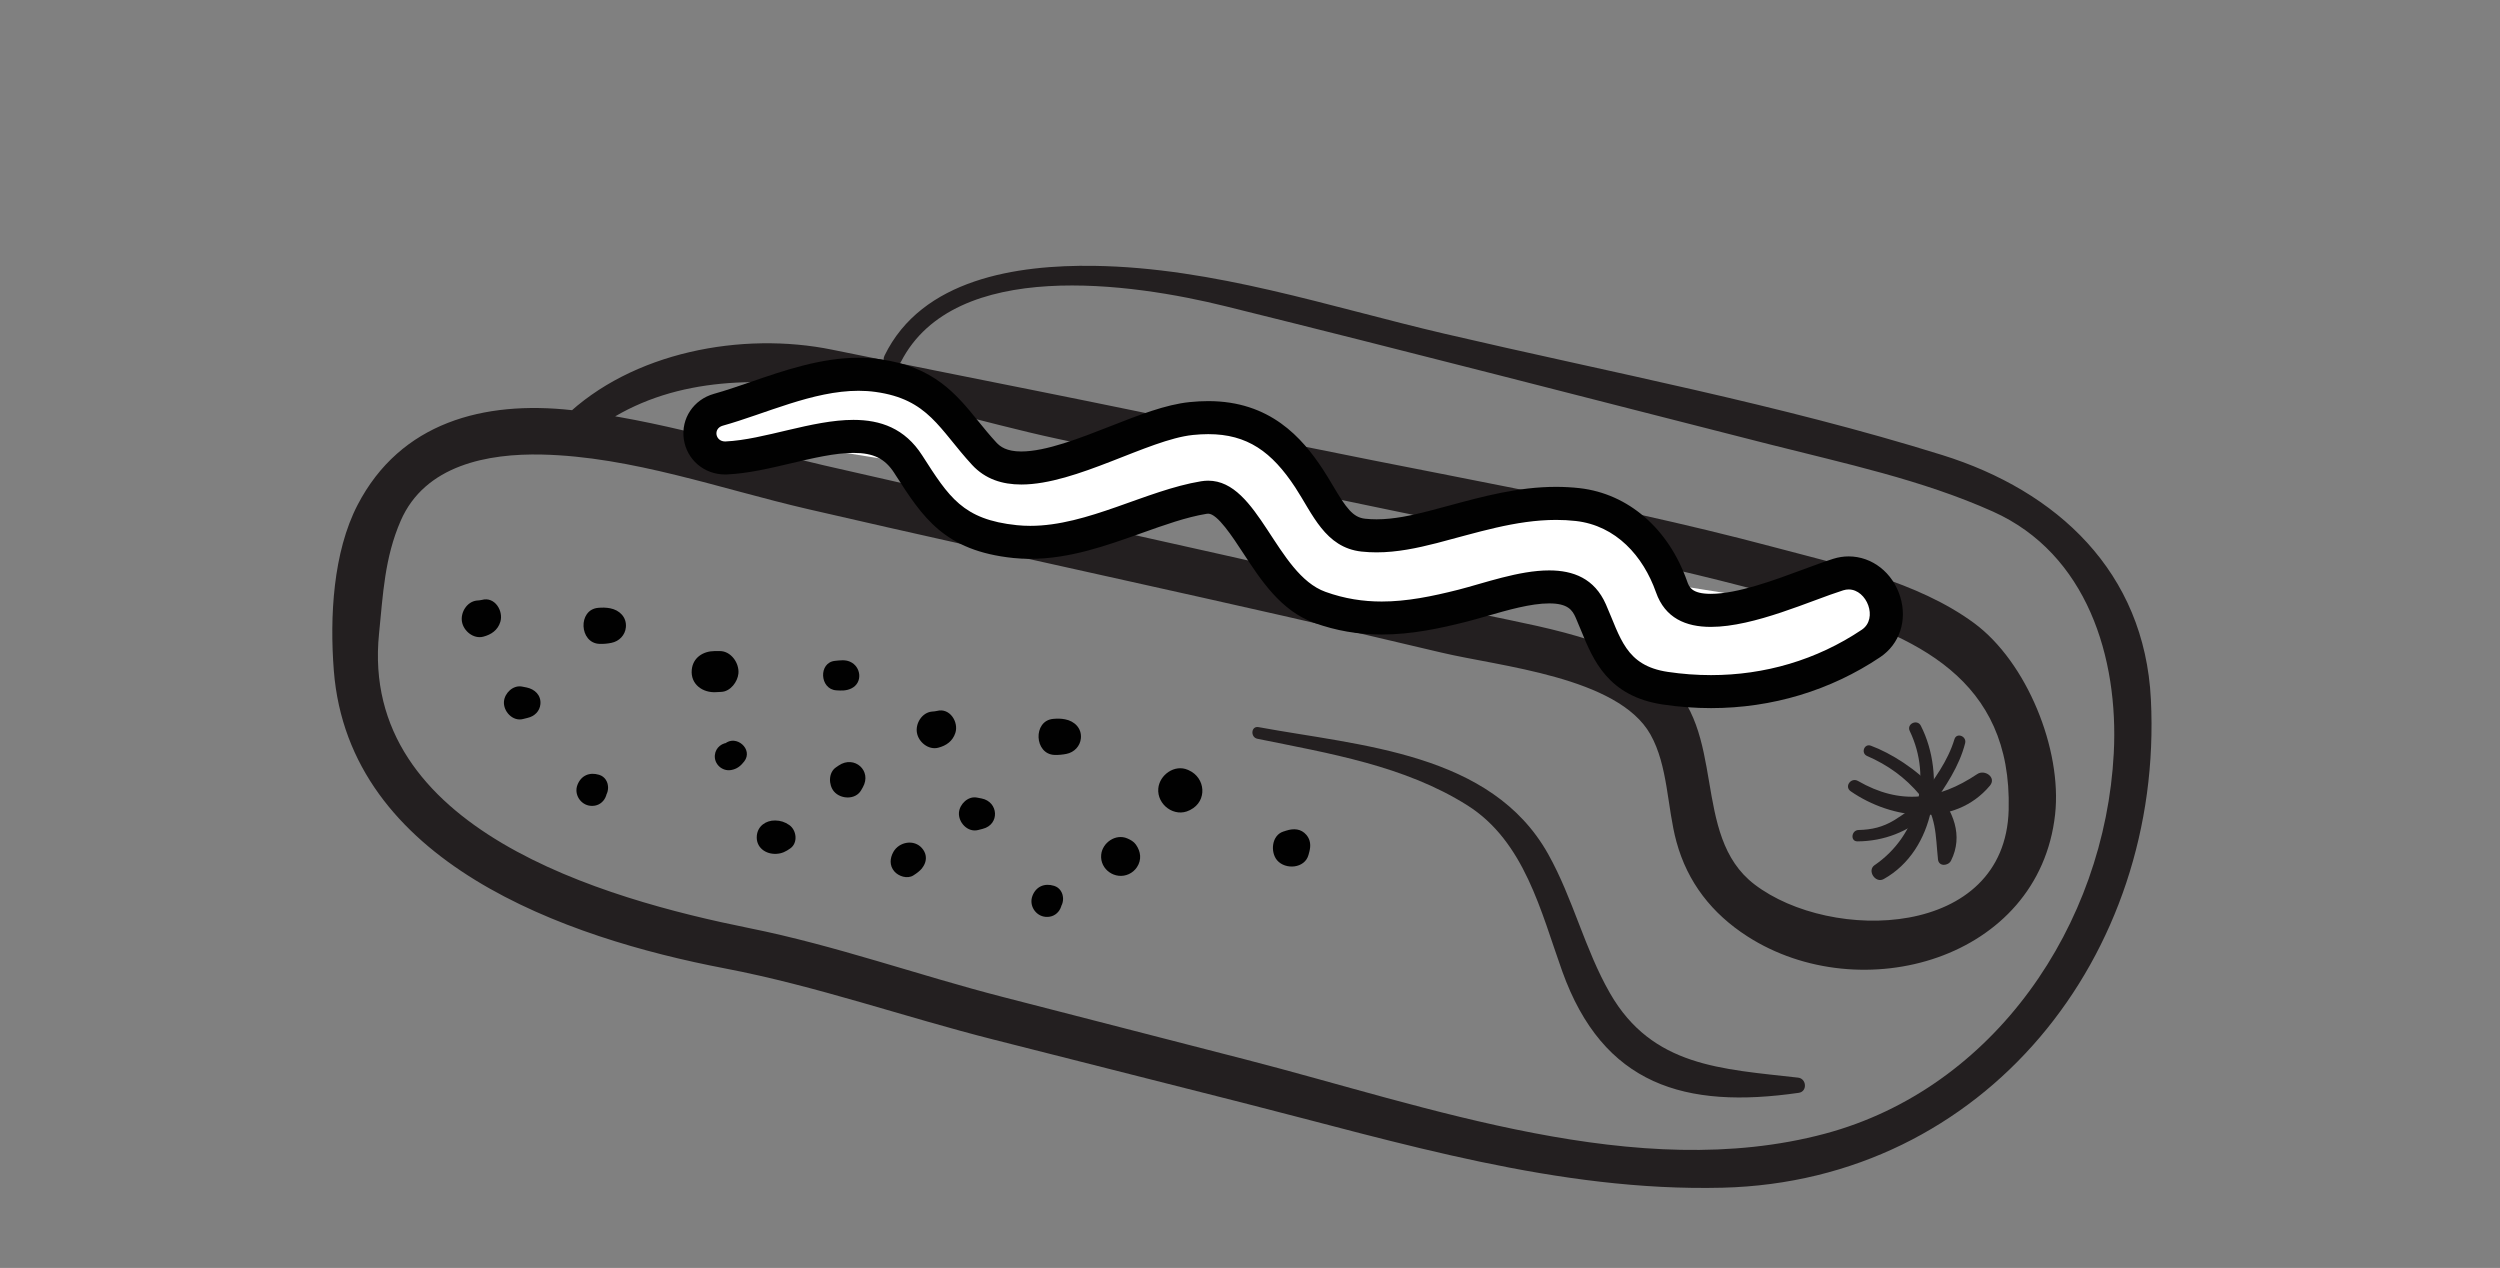 <?xml version="1.0" encoding="utf-8"?>
<!-- Generator: Adobe Illustrator 16.0.4, SVG Export Plug-In . SVG Version: 6.00 Build 0)  -->
<!DOCTYPE svg PUBLIC "-//W3C//DTD SVG 1.1//EN" "http://www.w3.org/Graphics/SVG/1.1/DTD/svg11.dtd">
<svg version="1.1" id="Layer_1" xmlns="http://www.w3.org/2000/svg" xmlns:xlink="http://www.w3.org/1999/xlink" x="0px" y="0px"
	 width="309.628px" height="157.032px" viewBox="0 0 309.628 157.032" enable-background="new 0 0 309.628 157.032"
	 xml:space="preserve">
<rect x="0" y="0" width="309.628" height="157.032" fill="#808080" stroke="none"/>
<path fill="#231F20" d="M228.844,147.635l-0.201-0.053C228.643,147.582,228.704,147.608,228.844,147.635z"/>
<path fill="#231F20" d="M111.592,44.795c6.645-12.929,28.64-9.727,40.184-6.867c22.48,5.565,44.93,11.395,67.379,17.103
	c9.264,2.355,18.916,4.399,27.67,8.326c11.661,5.229,15.581,18.099,14.969,29.915c-1.104,21.312-14.812,41.532-35.771,47.137
	c-23.206,6.203-49.187-3.377-71.728-9.182c-10.037-2.585-20.073-5.17-30.11-7.755c-10.539-2.715-20.639-6.355-31.383-8.522
	c-17.986-3.629-48.311-12.232-45.857-36.475c0.496-4.888,0.683-9.382,2.682-13.977c3.007-6.911,10.8-8.352,17.51-8.2
	c11.096,0.25,22.127,4.258,32.894,6.748c26.126,6.047,52.378,11.547,78.464,17.771c7.218,1.724,21.884,3.01,25.907,10.134
	c2.199,3.893,2.066,9.046,3.228,13.301c1.375,5.04,4.405,8.893,8.766,11.705c14.065,9.067,36.153,2.935,38.133-15.104
	c0.88-8.036-3.503-18.868-10.035-23.682c-6.979-5.142-16.69-7.246-24.891-9.433c-21.751-5.796-44.069-9.351-66.056-14.117
	c-16.779-3.64-33.645-6.863-50.465-10.307c-11.18-2.289-24.865,0.282-33.208,8.384c-1.629,1.581,0.532,4.214,2.302,2.714
	c16.214-13.742,40.641-3.945,58.725-0.081c16.178,3.458,32.319,7.078,48.541,10.323c14.962,2.992,29.971,5.937,44.625,10.231
	c13.168,3.857,25.142,9.132,24.71,25.423c-0.422,15.99-22.001,16.481-31.488,9.221c-7.957-6.089-3.239-19.186-11.292-25.661
	c-6.648-5.347-17.44-6.533-25.497-8.468c-12.979-3.116-26.01-6.013-39.035-8.923c-13.145-2.937-26.303-5.824-39.43-8.847
	c-10.355-2.386-20.622-5.656-31.206-6.831C59.917,49.589,49.6,52.31,44.293,62.524c-3.045,5.861-3.465,13.885-2.95,20.508
	c1.855,23.818,28.739,33.131,48.411,36.901c11.436,2.191,22.143,5.993,33.34,8.83c10.246,2.599,20.494,5.196,30.741,7.794
	c19.52,4.95,39.156,11.048,59.509,10.542c32.49-0.805,54.638-28.746,53.046-60.495c-0.788-15.771-11.598-25.804-25.846-30.248
	c-20.138-6.281-41.118-10.232-61.642-15.025c-14.354-3.353-28.535-8.185-43.392-8.404c-9.566-0.143-21.336,1.612-25.958,11.113
	C108.935,45.314,110.965,46.017,111.592,44.795z"/>
<path fill="#231F20" d="M155.73,91.498c8.869,1.808,18.213,3.33,26.003,8.243c7.089,4.473,9.111,13.176,11.744,20.53
	c5.07,14.155,15.242,17.11,29.304,15.076c1.083-0.156,0.971-1.758-0.073-1.878c-9.484-1.083-18.076-1.341-23.309-10.458
	c-3.127-5.447-4.569-11.712-7.649-17.219c-7.045-12.604-23.289-13.409-35.883-15.737C154.941,89.884,154.831,91.313,155.73,91.498z"
	/>
<path fill="#231F20" d="M229.216,98.004c5.084,3.514,12.861,4.529,17.239-0.702c0.846-1.01-0.642-2.053-1.57-1.432
	c-4.854,3.249-9.538,3.865-14.772,0.853C229.253,96.229,228.374,97.423,229.216,98.004z"/>
<path fill="#231F20" d="M236.525,90.539c2.818,5.845,1.002,12.964-4.35,16.607c-0.975,0.664,0.096,2.299,1.118,1.73
	c6.396-3.559,7.742-12.842,4.605-18.991C237.454,89.016,236.096,89.652,236.525,90.539z"/>
<path fill="#231F20" d="M230.048,104.206c3.333-0.022,6.245-1.208,8.783-3.372c0.706-0.602-0.037-1.746-0.876-1.355
	c-1.205,0.562-2.227,1.431-3.364,2.112c-1.423,0.851-2.744,1.166-4.409,1.207C229.287,102.819,229.133,104.213,230.048,104.206z"/>
<path fill="#231F20" d="M242.059,91.558c-0.818,2.718-2.529,4.979-4.172,7.252c-0.65,0.896,0.772,1.894,1.401,0.982
	c1.674-2.418,3.359-4.857,4.097-7.743C243.606,91.181,242.326,90.676,242.059,91.558z"/>
<path fill="#231F20" d="M231.241,93.629c2.573,1.115,4.742,2.678,6.541,4.835c2.092,2.506,1.924,4.98,2.241,7.981
	c0.099,0.916,1.278,0.814,1.614,0.145c3.107-6.196-5.05-12.436-9.926-14.234C230.882,92.05,230.442,93.284,231.241,93.629z"/>
<path fill="#FFFFFF" d="M89.691,53.701c8.181-1.026,19.429-7.496,25.567,0.338c3.073,3.749,2.726,7.164,8.864,8.186
	c6.818,1.02,13.985-3.071,20.451-4.775c6.145-1.365,9.204-1.704,12.617,3.408c3.073,4.433,3.751,8.523,9.89,10.227
	c10.225,3.068,27.612-10.227,34.087,1.024c2.388,4.771,0.68,7.499,7.505,8.181c7.153,1.023,13.976-1.367,20.108-4.431"/>
<path fill="#010101" d="M89.946,55.73c2.846-0.361,5.799-1.263,8.71-2.039c2.905-0.783,5.758-1.435,8.194-1.429
	c1.412,0,2.669,0.209,3.774,0.674c1.108,0.47,2.095,1.184,3.024,2.364l0.014,0.017l0.014,0.019c0.659,0.805,1.147,1.604,1.627,2.438
	c0.719,1.236,1.403,2.624,2.721,3.886c0.655,0.622,1.461,1.18,2.417,1.613c0.957,0.436,2.058,0.755,3.346,0.969l0.017,0.003
	l0.018,0.003c0.847,0.127,1.69,0.184,2.527,0.184c3.452-0.005,6.766-0.941,9.911-2.008c3.142-1.072,6.136-2.289,8.835-2.997
	l-0.521-1.978l0.443,1.997c2.247-0.504,3.992-0.828,5.283-0.82c1.109,0.007,1.848,0.19,2.61,0.64
	c0.761,0.453,1.605,1.27,2.578,2.728l0.011,0.015l0.009,0.016c1.416,2.021,2.332,4.13,3.832,6.186
	c0.752,1.021,1.67,2.011,2.854,2.85c1.183,0.841,2.613,1.519,4.341,1.997l0.546-1.972l-0.589,1.959
	c1.346,0.403,2.739,0.559,4.146,0.559c3.776-0.01,7.705-1.088,11.52-2.096c3.802-1.021,7.492-1.97,10.434-1.957
	c1.56,0,2.876,0.25,3.963,0.789c1.087,0.544,2.012,1.361,2.843,2.79l1.771-1.02l-1.828,0.916c0.518,1.035,0.817,1.957,1.089,2.869
	c0.209,0.682,0.396,1.364,0.688,2.077c0.218,0.534,0.502,1.091,0.913,1.619c0.611,0.799,1.51,1.464,2.572,1.889
	c1.069,0.434,2.31,0.688,3.868,0.847l0.203-2.036l-0.289,2.025c1.244,0.178,2.479,0.261,3.699,0.261
	c6.404-0.006,12.33-2.253,17.613-4.887l-1.83-3.66c-5.018,2.512-10.365,4.462-15.783,4.456c-1.034,0-2.074-0.07-3.12-0.22
	l-0.044-0.006l-0.043-0.004c-1.565-0.153-2.505-0.43-2.99-0.683c-0.369-0.195-0.509-0.336-0.667-0.546
	c-0.233-0.304-0.47-0.939-0.766-1.964c-0.305-1.013-0.695-2.353-1.456-3.87l-0.025-0.053l-0.031-0.052
	c-1.167-2.042-2.758-3.527-4.574-4.417c-1.815-0.896-3.791-1.214-5.775-1.214c-3.755,0.011-7.671,1.089-11.485,2.096
	c-3.8,1.02-7.5,1.969-10.468,1.958c-1.104,0.001-2.097-0.123-2.968-0.386l-0.021-0.006l-0.021-0.007
	c-1.342-0.373-2.297-0.846-3.064-1.389c-1.143-0.813-1.929-1.835-2.766-3.2c-0.834-1.354-1.678-3.029-2.926-4.831l-1.68,1.165
	l1.7-1.136c-1.177-1.763-2.412-3.085-3.877-3.966c-1.461-0.884-3.094-1.229-4.714-1.222c-1.914,0.005-3.87,0.412-6.171,0.918
	l-0.037,0.009l-0.04,0.011c-3.066,0.812-6.117,2.063-9.112,3.079c-2.991,1.021-5.906,1.794-8.592,1.79
	c-0.653,0-1.294-0.044-1.924-0.139l-0.302,2.022l0.335-2.018c-1.353-0.225-2.221-0.56-2.832-0.923
	c-0.461-0.275-0.797-0.571-1.119-0.942c-0.482-0.549-0.921-1.306-1.469-2.275c-0.548-0.963-1.211-2.12-2.197-3.324l-1.582,1.297
	l1.611-1.261c-1.32-1.693-2.93-2.89-4.658-3.613c-1.73-0.727-3.554-0.993-5.361-0.993c-3.129,0.005-6.264,0.771-9.253,1.567
	c-2.981,0.803-5.825,1.646-8.161,1.933L89.946,55.73z"/>
<path fill="#FFFFFF" d="M211.913,85.659c-1.869,0-3.767-0.143-5.647-0.422c-5.659-0.834-7.129-4.435-8.555-7.918
	c-0.217-0.533-0.439-1.084-0.689-1.648c-0.907-2.062-2.494-2.982-5.148-2.982c-2.567,0-5.576,0.866-8.232,1.631
	c-0.894,0.259-1.745,0.503-2.531,0.703c-3.12,0.791-6.488,1.52-9.98,1.52c-2.69,0-5.196-0.431-7.657-1.318
	c-3.479-1.246-5.664-4.588-7.778-7.819c-1.958-2.999-3.809-5.829-6.058-5.829c-0.176,0-0.357,0.015-0.545,0.044
	c-2.687,0.444-5.46,1.436-8.396,2.482c-4.229,1.508-8.603,3.07-13.099,3.07c-0.625,0-1.253-0.033-1.881-0.096
	c-7.578-0.79-9.771-4.203-13.092-9.372l-0.124-0.193c-1.537-2.396-3.635-3.463-6.801-3.463c-2.522,0-5.399,0.682-8.182,1.338
	c-2.536,0.601-5.156,1.221-7.559,1.331h-0.045L89.8,56.72c-1.579,0-2.878-1.11-3.089-2.637c-0.209-1.505,0.738-2.906,2.25-3.333
	c1.508-0.419,3.07-0.958,4.722-1.526c4.094-1.41,8.329-2.871,12.649-2.871c0.812,0,1.612,0.054,2.377,0.161
	c5.895,0.815,8.299,3.778,10.846,6.921c0.723,0.89,1.467,1.809,2.342,2.759c1.116,1.204,2.577,1.769,4.589,1.769
	c3.454,0,7.69-1.662,11.791-3.272c3.375-1.323,6.562-2.577,9.258-2.854c0.729-0.074,1.438-0.113,2.106-0.113
	c5.287,0,9.022,2.253,12.491,7.529c0.404,0.615,0.786,1.258,1.174,1.906c1.778,3.007,3.039,4.848,5.545,5.121
	c0.531,0.057,1.088,0.087,1.648,0.087c2.38,0,4.743-0.521,6.941-1.086c0.851-0.221,1.706-0.452,2.562-0.682
	c4.086-1.11,8.312-2.252,12.728-2.252c0.903,0,1.806,0.048,2.671,0.146c5.24,0.601,9.584,4.406,11.623,10.18
	c0.48,1.362,1.464,2.924,4.865,2.924c3.672,0,8.398-1.755,12.194-3.166c1.345-0.499,2.567-0.951,3.598-1.276
	c0.426-0.131,0.854-0.196,1.279-0.196c1.999,0,3.781,1.435,4.432,3.57c0.624,2.039-0.031,4.062-1.662,5.16
	C225.911,83.595,219.057,85.659,211.913,85.659z"/>
<path fill="#010101" d="M106.33,48.399c0.703,0,1.403,0.044,2.098,0.141c6.576,0.907,7.882,4.609,11.968,9.039
	c1.632,1.765,3.736,2.428,6.092,2.428c6.817,0,15.721-5.567,21.256-6.136c0.663-0.068,1.295-0.102,1.899-0.102
	c4.841,0,7.872,2.181,10.782,6.607c2.132,3.247,3.688,7.444,8.206,7.937c0.625,0.067,1.244,0.097,1.86,0.097
	c2.524,0,4.987-0.516,7.461-1.149c4.866-1.257,9.742-2.87,14.774-2.87c0.812,0,1.626,0.042,2.445,0.134
	c4.983,0.57,8.342,4.347,9.923,8.829c1.123,3.197,3.686,4.287,6.795,4.287c5.394,0,12.424-3.282,16.403-4.533
	c0.229-0.071,0.453-0.104,0.668-0.104c2.255,0,3.677,3.608,1.627,4.988c-5.614,3.768-12.06,5.621-18.677,5.621
	c-1.772,0-3.559-0.133-5.343-0.397c-5.251-0.775-5.861-4.252-7.676-8.367c-1.406-3.2-4.034-4.204-7.023-4.204
	c-3.756,0-8.081,1.587-11.263,2.396c-3.267,0.827-6.368,1.458-9.482,1.458c-2.289,0-4.586-0.341-6.959-1.197
	c-6.115-2.192-8.273-13.77-14.528-13.77c-0.282,0-0.575,0.024-0.875,0.072c-6.86,1.131-14.042,5.523-21.164,5.523
	c-0.558,0-1.115-0.028-1.672-0.085c-6.685-0.694-8.392-3.476-11.708-8.638c-2.156-3.364-5.173-4.401-8.519-4.401
	c-5.146,0-11.07,2.454-15.832,2.671l-0.064,0.001c-1.217,0-1.514-1.607-0.289-1.953C94.768,51.259,100.67,48.399,106.33,48.399
	 M106.33,44.308c-4.663,0-9.259,1.585-13.313,2.982c-1.623,0.56-3.156,1.088-4.6,1.489c-2.518,0.711-4.081,3.059-3.73,5.584
	c0.354,2.551,2.505,4.402,5.116,4.402h0.093l0.158-0.007c2.59-0.117,5.307-0.76,7.935-1.382c2.669-0.631,5.429-1.284,7.711-1.284
	c2.491,0,3.915,0.705,5.076,2.518l0.124,0.196c3.379,5.26,6.047,9.414,14.604,10.303c0.686,0.071,1.389,0.106,2.095,0.106
	c4.849,0,9.389-1.619,13.78-3.187c2.849-1.016,5.539-1.977,8.049-2.39l0.21-0.019c1.142,0,2.993,2.834,4.346,4.902
	c2.19,3.351,4.673,7.147,8.802,8.627c2.68,0.967,5.41,1.438,8.34,1.438c3.719,0,7.236-0.761,10.485-1.583
	c0.806-0.205,1.677-0.455,2.593-0.719c2.526-0.727,5.39-1.552,7.667-1.552c2.313,0,2.871,0.833,3.278,1.76
	c0.242,0.549,0.459,1.081,0.67,1.597c1.485,3.638,3.335,8.164,10.153,9.17c1.974,0.294,3.975,0.442,5.94,0.442
	c7.554,0,14.8-2.184,20.957-6.316c2.399-1.613,3.371-4.538,2.482-7.453c-0.916-3.004-3.484-5.021-6.39-5.021h-0.004
	c-0.632,0-1.265,0.098-1.88,0.289c-1.11,0.35-2.374,0.818-3.713,1.315c-3.642,1.352-8.173,3.033-11.475,3.033
	c-2.389,0-2.691-0.86-2.935-1.551c-2.306-6.536-7.283-10.847-13.317-11.539c-0.951-0.106-1.929-0.16-2.911-0.16
	c-4.688,0-9.049,1.182-13.267,2.325c-0.844,0.229-1.687,0.457-2.531,0.675c-2.065,0.529-4.279,1.021-6.438,1.021
	c-0.484,0-0.963-0.024-1.421-0.074c-1.514-0.164-2.343-1.323-4.005-4.127c-0.387-0.65-0.784-1.322-1.221-1.987
	c-2.589-3.937-6.541-8.452-14.202-8.453c-0.738,0-1.517,0.042-2.315,0.123c-2.974,0.306-6.287,1.606-9.796,2.984
	c-3.739,1.467-7.977,3.131-11.044,3.131c-1.824,0-2.609-0.597-3.09-1.116c-0.826-0.896-1.552-1.789-2.252-2.653
	c-2.686-3.312-5.461-6.736-12.159-7.659l0.005,0.001C108.133,44.369,107.237,44.308,106.33,44.308z"/>
<path fill="#010101" d="M88.68,85.725c0.225-0.014,0.449-0.025,0.674-0.036c1.115-0.056,2.002-1.249,2.1-2.273
	c0.12-1.287-0.909-2.78-2.302-2.782c-0.226,0-0.45,0-0.675,0.003c-1.399,0.013-2.66,0.813-2.802,2.316
	C85.504,84.76,87.043,85.826,88.68,85.725z"/>
<path fill="#010101" d="M103.569,85.498c0.656,0.044,1.229,0.067,1.846-0.222c1.476-0.692,1.252-2.724-0.148-3.327
	c-0.614-0.265-1.203-0.165-1.843-0.103C101.331,82.052,101.52,85.362,103.569,85.498z"/>
<path fill="#010101" d="M116.197,92.607c0.999-0.255,1.792-0.813,2.123-1.829c0.442-1.354-0.695-3.158-2.278-2.728
	c-0.203,0.055-0.424,0.06-0.634,0.082c-1.233,0.129-2.048,1.478-1.844,2.632C113.766,91.914,114.995,92.917,116.197,92.607z"/>
<path fill="#010101" d="M130.616,93.499c0.51,0.014,0.98-0.032,1.476-0.131c0.944-0.19,1.685-0.95,1.776-1.924
	c0.118-1.26-0.793-2.132-1.949-2.355c-0.504-0.099-0.961-0.101-1.482-0.054C127.901,89.264,128.089,93.424,130.616,93.499z"/>
<path fill="#010101" d="M147.33,100.351l0.102-0.051c2.125-1.087,1.892-3.982-0.219-4.911l-0.105-0.046
	c-1.624-0.712-3.494,0.624-3.651,2.295C143.265,99.655,145.467,101.304,147.33,100.351z"/>
<path fill="#010101" d="M162.066,105.858l0.1-0.378c0.192-0.742,0.152-1.461-0.366-2.074c-0.666-0.783-1.578-0.825-2.486-0.534
	l-0.378,0.12c-1.44,0.463-1.627,2.539-0.766,3.553C159.201,107.756,161.622,107.571,162.066,105.858z"/>
<path fill="#010101" d="M139.807,108.26c0.409-0.188,0.753-0.479,1.003-0.855c0.608-0.919,0.487-1.935-0.13-2.804
	c-0.267-0.374-0.66-0.591-1.07-0.766c-1.44-0.613-3.086,0.538-3.227,2.027C136.209,107.702,138.148,109.021,139.807,108.26z"/>
<path fill="#010101" d="M121.144,102.799c0.19-0.048,0.381-0.098,0.571-0.146c2.136-0.543,1.958-3.351-0.15-3.764
	c-0.194-0.036-0.388-0.072-0.582-0.11c-1.088-0.204-2.116,0.806-2.213,1.83C118.655,101.843,119.85,103.137,121.144,102.799z"/>
<path fill="#010101" d="M106.653,97.874l0.203-0.356c1.179-2.056-1.052-4.019-2.976-2.714l-0.341,0.232
	c-0.957,0.649-0.934,2.182-0.246,2.993C104.122,99.002,105.961,99.079,106.653,97.874z"/>
<path fill="#010101" d="M90.538,95.371c0.73-0.122,1.197-0.502,1.636-1.069c1.157-1.498-1-3.374-2.403-2.19
	c-0.384,0.292-0.173,0.247,0.632-0.133c-0.933-0.046-1.778,0.581-1.868,1.543C88.428,94.64,89.44,95.553,90.538,95.371z"/>
<path fill="#010101" d="M96.172,105.748c0.689-0.042,1.156-0.282,1.715-0.679c0.967-0.689,0.773-2.262-0.135-2.889
	c-0.549-0.378-1.082-0.553-1.746-0.562c-1.135-0.02-2.16,0.682-2.273,1.879C93.594,104.964,94.842,105.831,96.172,105.748z"/>
<path fill="#010101" d="M113.114,108.425c0.464-0.293,0.76-0.516,1.124-0.927c-0.259,0.22-0.52,0.439-0.78,0.66
	c1.109-0.661,1.68-1.994,0.744-3.095c-0.983-1.158-2.848-0.808-3.554,0.445c-0.44,0.783-0.506,1.683,0.112,2.41
	C111.283,108.533,112.375,108.891,113.114,108.425z"/>
<path fill="#010101" d="M131.393,110.819l0.091,0.273c-0.029,0.319-0.058,0.639-0.086,0.957l0.022-0.055
	c-0.176,0.253-0.352,0.502-0.527,0.755l-0.198,0.152c1.334-0.59,1.291-2.743-0.143-3.188c-1.181-0.369-2.25,0.077-2.691,1.263
	c-0.432,1.163,0.386,2.46,1.619,2.576C131.028,113.698,131.895,112.152,131.393,110.819z"/>
<path fill="#010101" d="M59.848,78.855c0.99-0.255,1.8-0.804,2.116-1.829c0.416-1.344-0.679-3.174-2.277-2.728
	c-0.202,0.056-0.42,0.06-0.628,0.081c-1.233,0.13-2.047,1.479-1.843,2.633C57.419,78.161,58.647,79.165,59.848,78.855z"/>
<path fill="#010101" d="M74.26,79.746c0.511,0.017,0.984-0.029,1.479-0.131c0.945-0.19,1.684-0.948,1.776-1.924
	c0.119-1.254-0.792-2.135-1.947-2.354c-0.508-0.097-0.965-0.1-1.487-0.055C71.542,75.503,71.737,79.664,74.26,79.746z"/>
<path fill="#010101" d="M64.791,89.049c0.191-0.051,0.383-0.098,0.576-0.144c0.829-0.194,1.479-0.813,1.562-1.691
	c0.104-1.118-0.7-1.86-1.712-2.071c-0.195-0.04-0.39-0.078-0.587-0.113c-1.09-0.194-2.116,0.798-2.213,1.83
	C62.301,88.086,63.497,89.396,64.791,89.049z"/>
<path fill="#010101" d="M75.044,97.067l0.09,0.276c-0.028,0.318-0.056,0.639-0.085,0.955l0.023-0.054
	c-0.176,0.251-0.352,0.503-0.528,0.753l-0.201,0.152c1.318-0.599,1.308-2.746-0.143-3.188c-1.186-0.362-2.238,0.079-2.689,1.266
	c-0.441,1.16,0.393,2.459,1.619,2.575C74.681,99.948,75.543,98.402,75.044,97.067z"/>
</svg>

